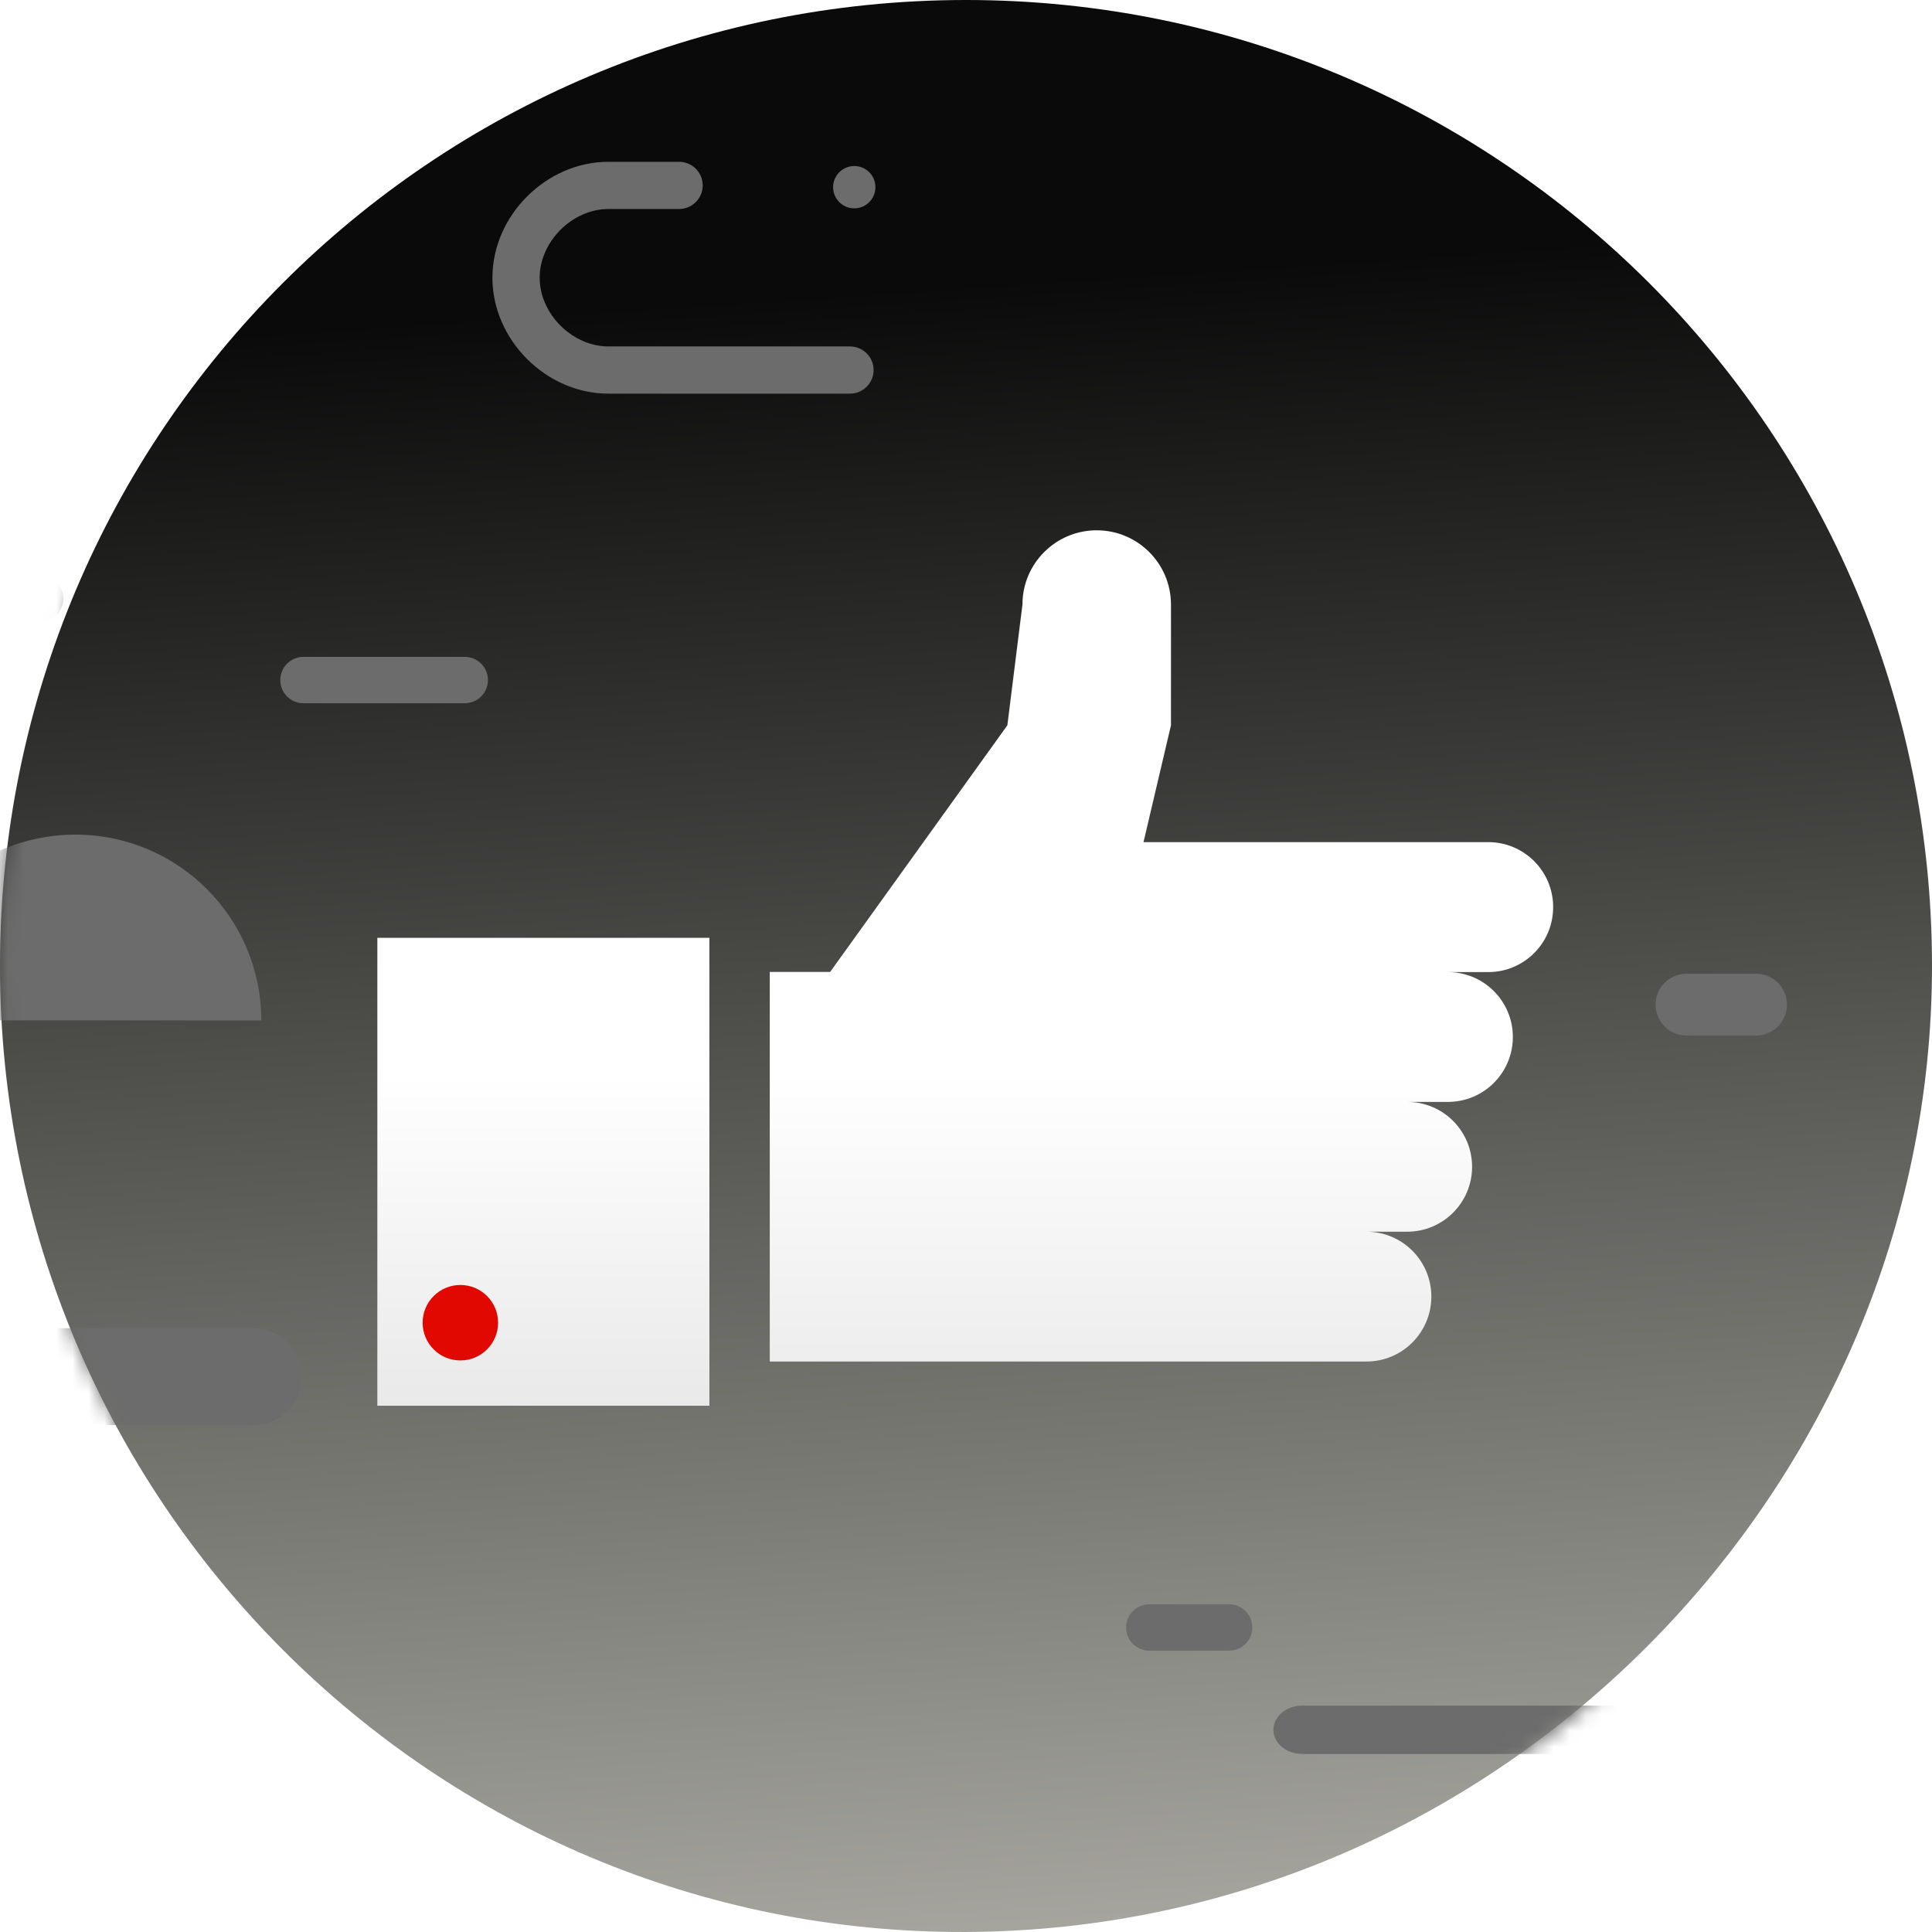 <svg width="120" height="120" viewBox="0 0 120 120" fill="none" xmlns="http://www.w3.org/2000/svg">
<path fill-rule="evenodd" clip-rule="evenodd" d="M120 60C120 26.862 93.138 0 60 0V0C26.863 0 0 26.862 0 60V60C0 93.136 26.863 120.137 60 119.999V119.999C93.401 119.86 120 92.26 120 60V60Z" fill="url(#paint0_linear_5_4225)"/>
<mask id="mask0_5_4225" style="mask-type:alpha" maskUnits="userSpaceOnUse" x="0" y="0" width="120" height="120">
<path fill-rule="evenodd" clip-rule="evenodd" d="M60 0C26.862 0 0 26.863 0 60V60C0 93.137 26.862 120 60 120V120C93.136 120 120.137 93.137 119.999 60V60C119.86 26.599 92.26 0 60 0V0Z" fill="white"/>
</mask>
<g mask="url(#mask0_5_4225)">
<path d="M-20.482 49.403C-24.031 49.403 -27.064 46.219 -27.064 42.565C-27.064 38.91 -24.031 35.727 -20.482 35.727H2.498C3.293 35.727 3.938 36.371 3.938 37.167C3.938 37.962 3.293 38.607 2.498 38.607H-20.482C-22.409 38.607 -24.184 40.47 -24.184 42.565C-24.184 44.659 -22.409 46.523 -20.482 46.523H-17.601C-16.805 46.523 -16.161 47.167 -16.161 47.962C-16.161 48.758 -16.805 49.403 -17.601 49.403H-20.482Z" fill="#6C6C6C"/>
<path d="M10.732 13.227C10.732 16.813 7.52 19.873 3.831 19.873C0.142 19.873 -3.07 16.813 -3.07 13.227H-0.064C-0.064 15.117 1.771 16.864 3.831 16.864C5.891 16.864 7.726 15.117 7.726 13.227H10.732Z" fill="#6C6C6C"/>
<path d="M-25.985 100.507C-26.978 100.507 -27.783 99.834 -27.783 99.003C-27.783 98.173 -26.978 97.5 -25.985 97.5H1.951C2.945 97.5 3.75 98.173 3.75 99.003C3.75 99.834 2.945 100.507 1.951 100.507H-25.985Z" fill="#6C6C6C"/>
<path d="M80.89 108.944C79.897 108.944 79.092 108.271 79.092 107.441C79.092 106.611 79.897 105.938 80.89 105.938H108.826C109.82 105.938 110.625 106.611 110.625 107.441C110.625 108.271 109.82 108.944 108.826 108.944H80.89Z" fill="#6C6C6C"/>
<path d="M109.072 60.48C110.133 60.48 110.992 61.34 110.992 62.4C110.992 63.46 110.133 64.32 109.072 64.32H104.752C103.692 64.32 102.832 63.46 102.832 62.4C102.832 61.34 103.692 60.48 104.752 60.48H109.072Z" fill="#6C6C6C"/>
<path d="M71.384 102.525C70.589 102.525 69.944 101.88 69.944 101.085C69.944 100.29 70.589 99.645 71.384 99.645H76.343C77.138 99.645 77.783 100.29 77.783 101.085C77.783 101.88 77.138 102.525 76.343 102.525H71.384Z" fill="#6C6C6C"/>
<path d="M28.868 40.8C29.663 40.8 30.308 41.445 30.308 42.24C30.308 43.035 29.663 43.68 28.868 43.68H18.848C18.053 43.68 17.408 43.035 17.408 42.24C17.408 41.445 18.053 40.8 18.848 40.8H28.868Z" fill="#6C6C6C"/>
<path d="M37.79 10.05C33.924 10.05 30.585 13.387 30.585 17.25C30.585 21.113 33.924 24.45 37.79 24.45H52.794C53.605 24.45 54.261 23.794 54.261 22.984C54.261 22.174 53.605 21.518 52.794 21.518H37.79C35.545 21.518 33.52 19.494 33.52 17.25C33.52 15.007 35.545 12.982 37.79 12.982H42.179C42.989 12.982 43.647 12.326 43.647 11.516C43.647 10.707 42.989 10.05 42.179 10.05H37.79Z" fill="#6C6C6C"/>
<path d="M-7.627 88.513C-9.288 88.513 -10.636 87.167 -10.636 85.507C-10.636 83.846 -9.288 82.5 -7.627 82.5H15.741C17.403 82.5 18.75 83.846 18.75 85.507C18.75 87.167 17.403 88.513 15.741 88.513H-7.627Z" fill="#6C6C6C"/>
<path fill-rule="evenodd" clip-rule="evenodd" d="M16.23 63.38C16.23 57.007 11.06 51.84 4.681 51.84C-1.698 51.84 -6.869 57.007 -6.869 63.38" fill="#6C6C6C"/>
<path fill-rule="evenodd" clip-rule="evenodd" d="M51.745 11.626C51.745 12.352 52.334 12.94 53.06 12.94C53.786 12.94 54.375 12.352 54.375 11.626C54.375 10.901 53.786 10.312 53.06 10.312C52.334 10.312 51.745 10.901 51.745 11.626" fill="#6C6C6C"/>
<g filter="url(#filter0_d_5_4225)">
<path fill-rule="evenodd" clip-rule="evenodd" d="M96.469 54.337C96.469 52.111 94.664 50.306 92.438 50.306H71.025L72.731 43.05V35.55C72.731 33.003 70.666 30.938 68.119 30.938C65.571 30.938 63.506 33.003 63.506 35.55L62.569 43.05L51.562 58.369H47.812V82.566H84.872C87.098 82.566 88.903 80.761 88.903 78.534C88.903 76.308 87.098 74.503 84.872 74.503H87.403C89.629 74.503 91.434 72.698 91.434 70.472C91.434 68.246 89.629 66.441 87.403 66.441H89.934C92.161 66.441 93.966 64.636 93.966 62.409C93.966 60.183 92.161 58.378 89.934 58.378H92.466C94.685 58.363 96.474 56.557 96.469 54.337V54.337Z" fill="white"/>
<path opacity="0.15" fill-rule="evenodd" clip-rule="evenodd" d="M96.469 54.337C96.469 52.111 94.664 50.306 92.438 50.306H71.025L72.731 43.05V35.55C72.731 33.003 70.666 30.938 68.119 30.938C65.571 30.938 63.506 33.003 63.506 35.55L62.569 43.05L51.562 58.369H47.812V82.566H84.872C87.098 82.566 88.903 80.761 88.903 78.534C88.903 76.308 87.098 74.503 84.872 74.503H87.403C89.629 74.503 91.434 72.698 91.434 70.472C91.434 68.246 89.629 66.441 87.403 66.441H89.934C92.161 66.441 93.966 64.636 93.966 62.409C93.966 60.183 92.161 58.378 89.934 58.378H92.466C94.685 58.363 96.474 56.557 96.469 54.337V54.337Z" fill="url(#paint1_linear_5_4225)"/>
<path fill-rule="evenodd" clip-rule="evenodd" d="M23.438 56.25H44.062V85.312H23.438V56.25Z" fill="white"/>
<path opacity="0.15" fill-rule="evenodd" clip-rule="evenodd" d="M23.438 56.25H44.062V85.312H23.438V56.25Z" fill="url(#paint2_linear_5_4225)"/>
<circle cx="28.594" cy="80.156" r="2.344" fill="#E00800"/>
</g>
</g>
<defs>
<filter id="filter0_d_5_4225" x="19.438" y="28.938" width="81.031" height="62.375" filterUnits="userSpaceOnUse" color-interpolation-filters="sRGB">
<feFlood flood-opacity="0" result="BackgroundImageFix"/>
<feColorMatrix in="SourceAlpha" type="matrix" values="0 0 0 0 0 0 0 0 0 0 0 0 0 0 0 0 0 0 127 0" result="hardAlpha"/>
<feOffset dy="2"/>
<feGaussianBlur stdDeviation="2"/>
<feColorMatrix type="matrix" values="0 0 0 0 0 0 0 0 0 0 0 0 0 0 0 0 0 0 0.15 0"/>
<feBlend mode="normal" in2="BackgroundImageFix" result="effect1_dropShadow_5_4225"/>
<feBlend mode="normal" in="SourceGraphic" in2="effect1_dropShadow_5_4225" result="shape"/>
</filter>
<linearGradient id="paint0_linear_5_4225" x1="75.2" y1="16.618" x2="85.002" y2="162.9" gradientUnits="userSpaceOnUse">
<stop stop-color="#0A0A0A"/>
<stop offset="1" stop-color="#E9E9DF"/>
</linearGradient>
<linearGradient id="paint1_linear_5_4225" x1="83.953" y1="103.849" x2="83.953" y2="64.892" gradientUnits="userSpaceOnUse">
<stop/>
<stop offset="1" stop-opacity="0.01"/>
</linearGradient>
<linearGradient id="paint2_linear_5_4225" x1="43.623" y1="100.68" x2="43.623" y2="65.038" gradientUnits="userSpaceOnUse">
<stop/>
<stop offset="1" stop-opacity="0.01"/>
</linearGradient>
</defs>
</svg>
